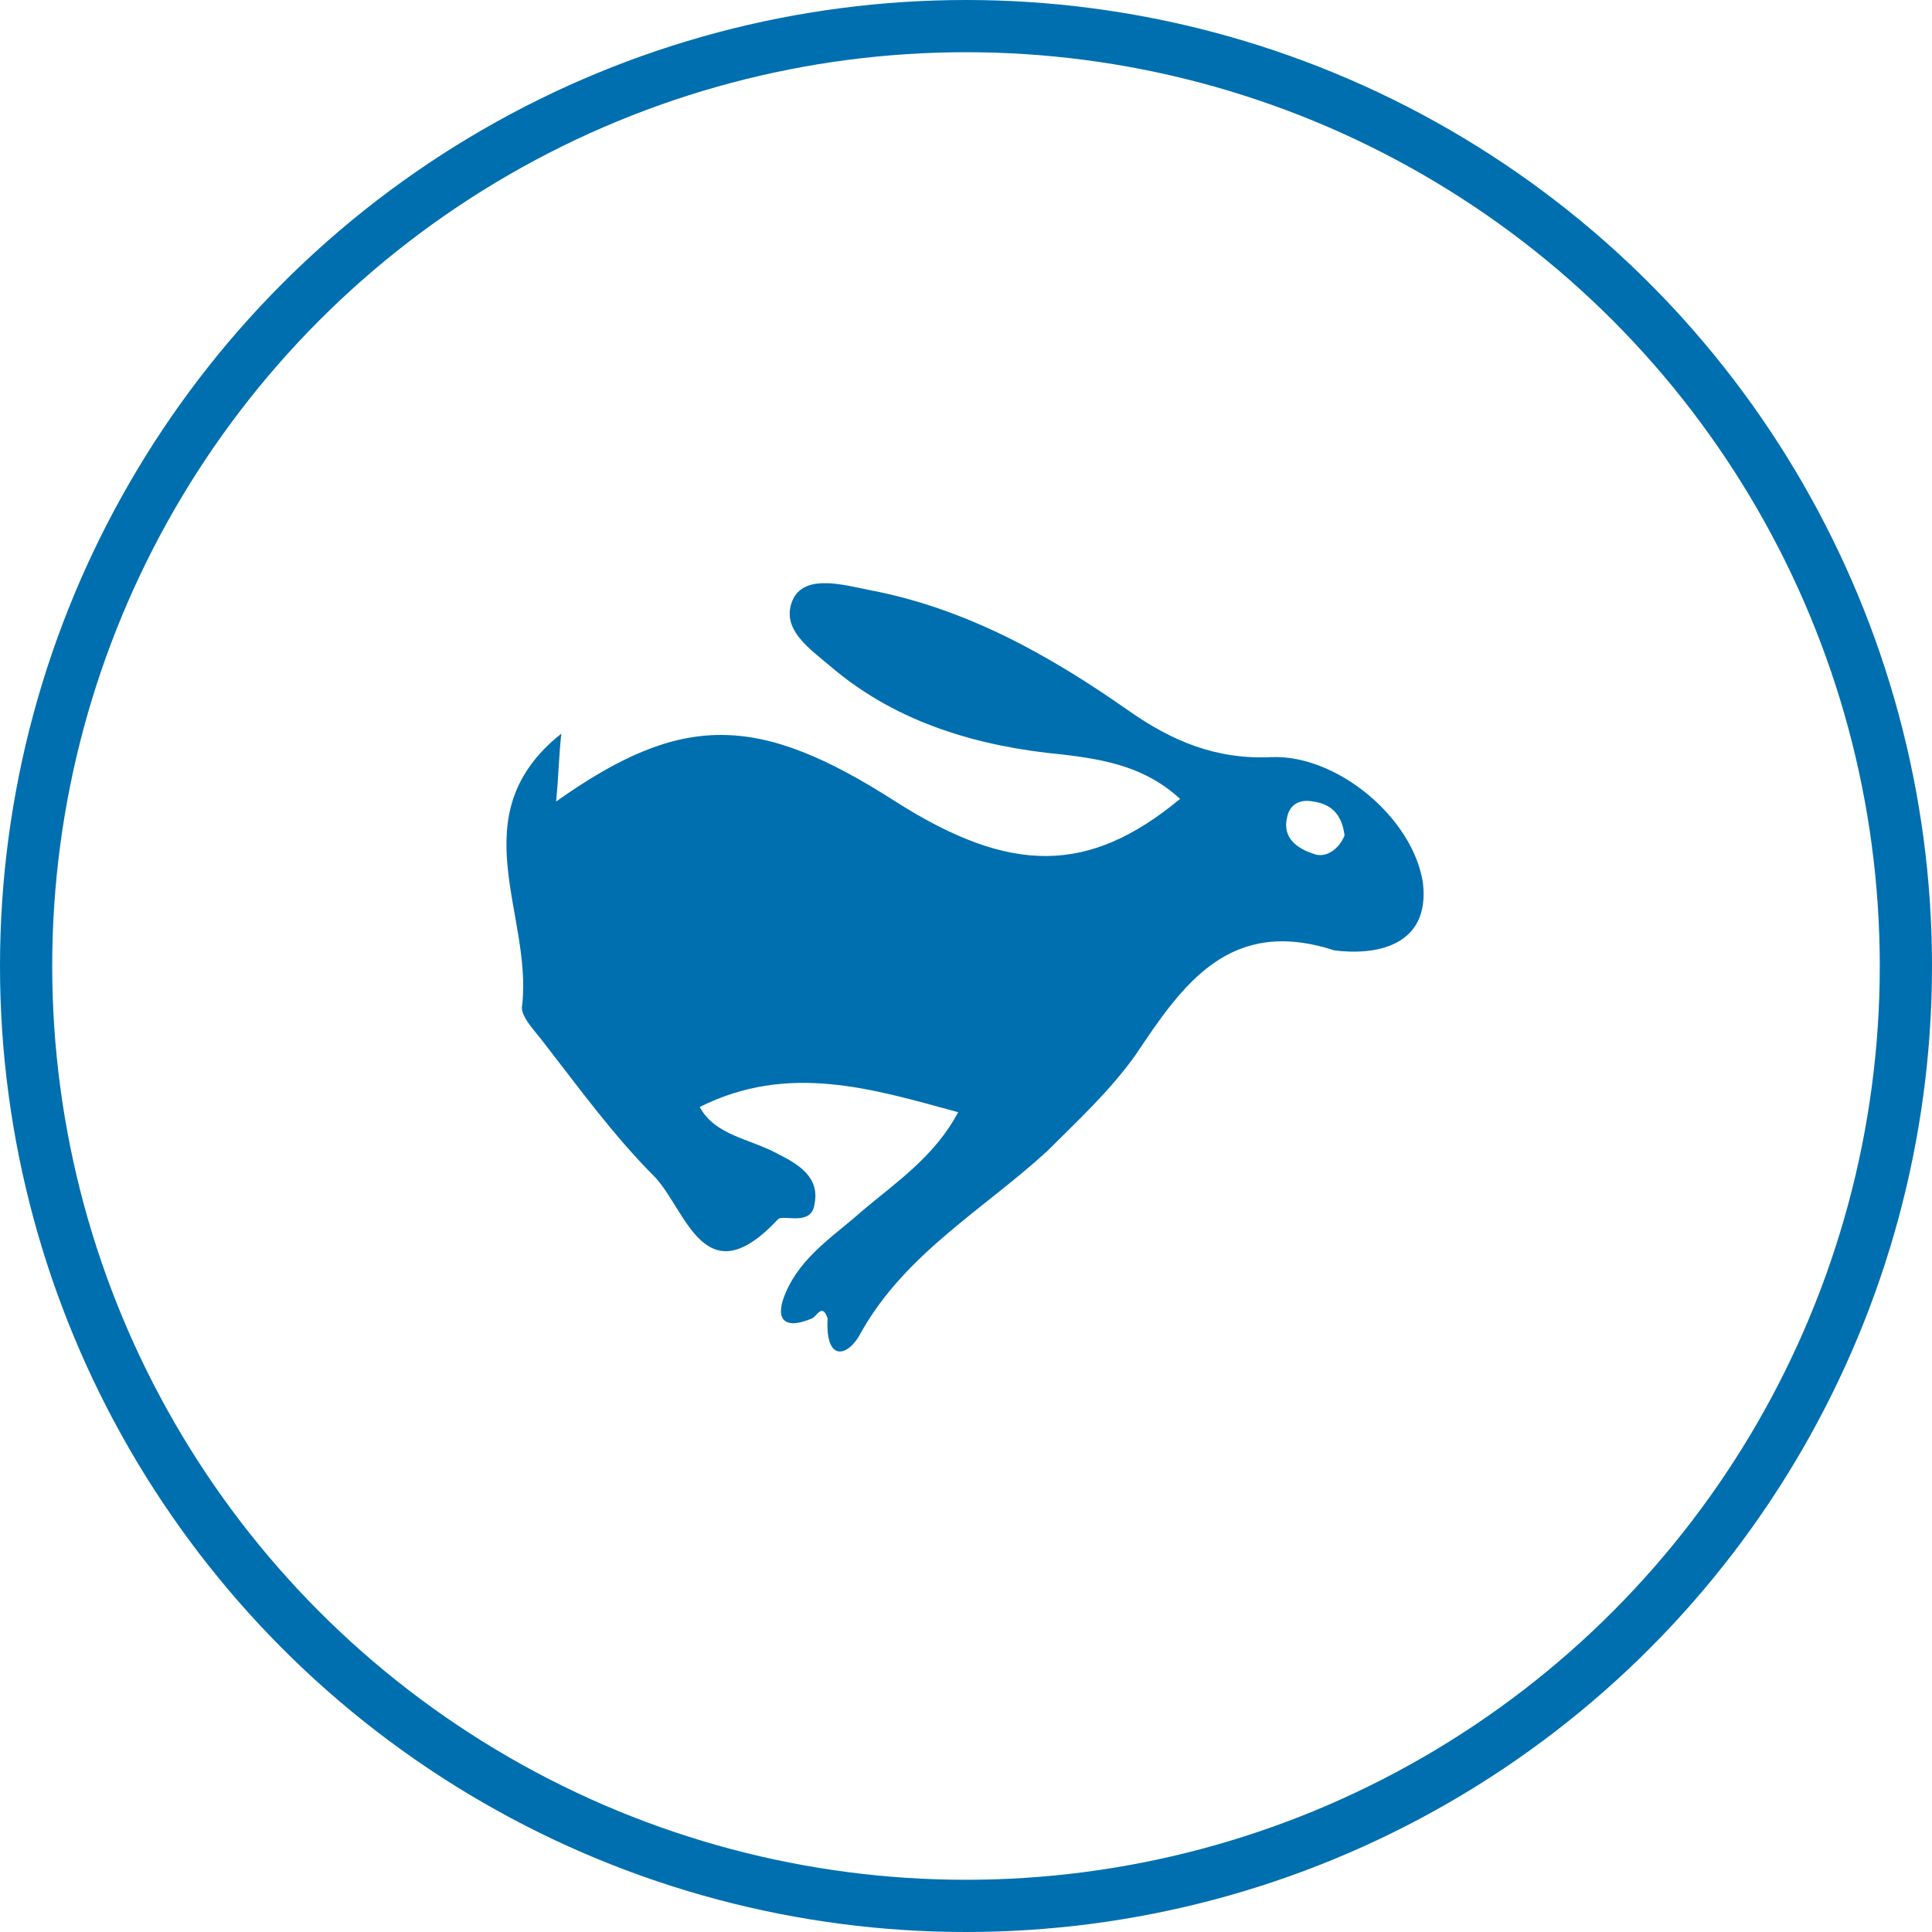 <?xml version="1.0" encoding="utf-8"?>
<!-- Generator: Adobe Illustrator 21.0.2, SVG Export Plug-In . SVG Version: 6.00 Build 0)  -->
<svg version="1.1" id="Layer_1" xmlns="http://www.w3.org/2000/svg" xmlns:xlink="http://www.w3.org/1999/xlink" x="0px" y="0px"
	 viewBox="0 0 74 74" style="enable-background:new 0 0 74 74;" xml:space="preserve">
<style type="text/css">
	.st0{fill:none;stroke:#006FAF;stroke-width:2;stroke-miterlimit:10;}
	.st1{fill:#006FAF;}
</style>
<circle class="st0" cx="37" cy="37" r="36"/>
<g>
	<path class="st1" d="M54.5,33.8c-0.4-2.5-3.3-4.9-5.8-4.8c-2.1,0.1-3.8-0.6-5.5-1.8c-3-2.1-6.2-3.9-9.9-4.6c-1-0.2-2.4-0.6-2.9,0.3
		c-0.6,1.2,0.7,2,1.5,2.7c2.5,2.1,5.6,3,8.8,3.3c1.7,0.2,3.2,0.5,4.5,1.7c-3.5,2.9-6.5,2.9-10.9,0.1c-5.3-3.4-8.2-3.4-13,0
		c0.1-1,0.1-1.7,0.2-2.6c-3.9,3.1-1.1,6.9-1.5,10.4c-0.1,0.4,0.5,1,0.8,1.4c1.4,1.8,2.7,3.6,4.3,5.2c1.2,1.3,1.9,4.6,4.7,1.6
		c0.2-0.2,1.3,0.3,1.4-0.6c0.2-1-0.6-1.5-1.4-1.9c-1.1-0.6-2.4-0.7-3-1.8c3.4-1.7,6.6-0.7,9.9,0.2c-0.9,1.7-2.4,2.7-3.7,3.8
		c-1,0.9-2.3,1.7-2.9,3.1c-0.4,0.9-0.2,1.5,1,1c0.2-0.1,0.4-0.6,0.6,0C31.6,52.2,32.5,52,33,51c1.7-3,4.7-4.7,7.1-6.9
		c1.2-1.2,2.4-2.3,3.4-3.7c1.8-2.7,3.6-5.3,7.6-4C52.6,36.6,54.8,36.3,54.5,33.8z M50.3,32.7c-0.6-0.2-1.2-0.6-1-1.4
		c0.1-0.5,0.5-0.7,1-0.6c0.7,0.1,1.1,0.5,1.2,1.3C51.3,32.5,50.8,32.9,50.3,32.7z"/>
</g>
</svg>
